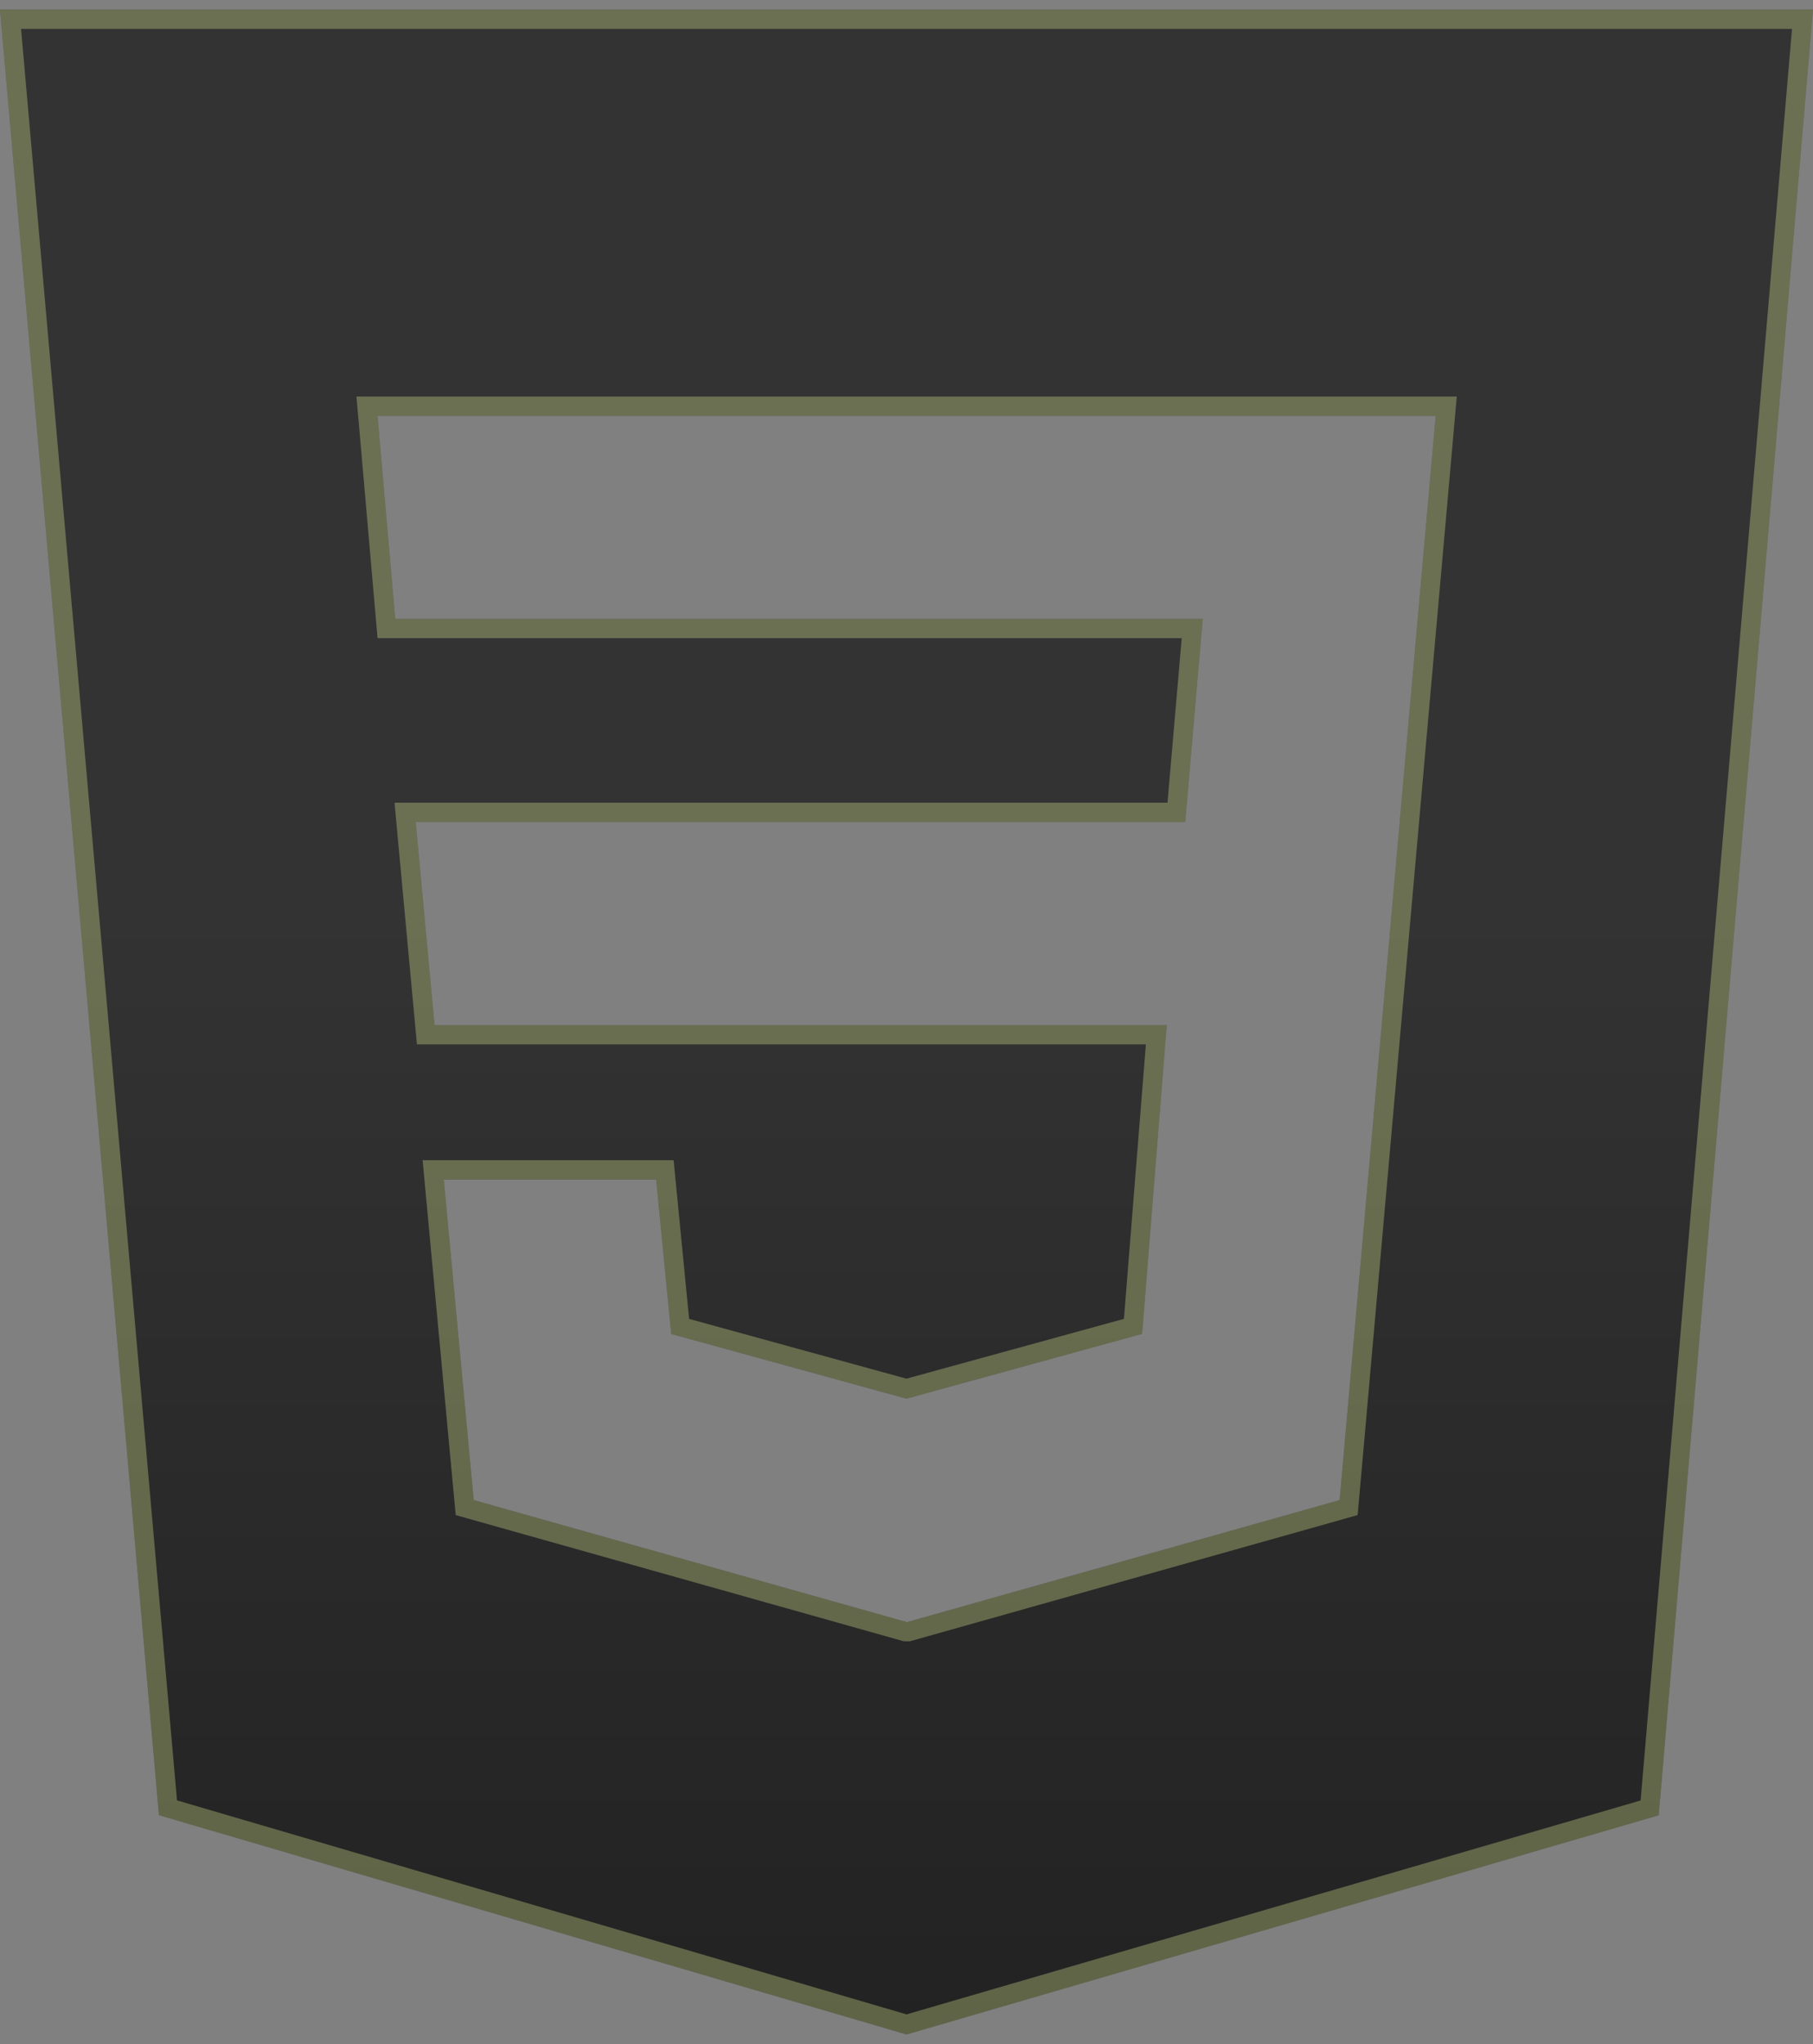 <svg width="94" height="106" viewBox="0 0 94 106" fill="none" xmlns="http://www.w3.org/2000/svg">
<rect x="0" y="0" width="94" height="106" fill="#808080" stroke="none"/>
<path d="M0 0.5L8.241 94.129L47 105.5L86 94.134L94 0.5H0ZM69.456 77.79L47.037 84.112H47L24.56 77.79L23.009 61.164H34.018L34.801 69.175L46.995 72.53L59.215 69.17L60.494 53.157H22.529L21.552 42.626H61.45L62.359 32.094H20.492L19.573 21.563H74.438L69.456 77.79Z" fill="url(#paint0_linear_4_175)"/>
<path d="M69.591 78.272L69.923 78.178L69.954 77.835L74.936 21.607L74.984 21.063H74.438H19.573H19.027L19.075 21.607L19.994 32.138L20.034 32.594H20.492H61.814L60.991 42.126H21.552H21.004L21.054 42.672L22.031 53.204L22.073 53.657H22.529H59.953L58.744 68.781L46.995 72.011L35.265 68.784L34.515 61.115L34.471 60.664H34.018H23.009H22.46L22.511 61.21L24.062 77.837L24.094 78.179L24.424 78.272L46.864 84.593L46.931 84.612H47H47.037H47.106L47.172 84.593L69.591 78.272ZM8.709 93.745L0.546 1H93.456L85.531 93.75L47.001 104.979L8.709 93.745Z" stroke="#ECFF9F" stroke-opacity="0.3"/>
<defs>
<linearGradient id="paint0_linear_4_175" x1="47" y1="0.5" x2="47" y2="105.5" gradientUnits="userSpaceOnUse">
<stop offset="0.443" stop-color="#333333"/>
<stop offset="1" stop-color="#222222"/>
</linearGradient>
</defs>
</svg>
